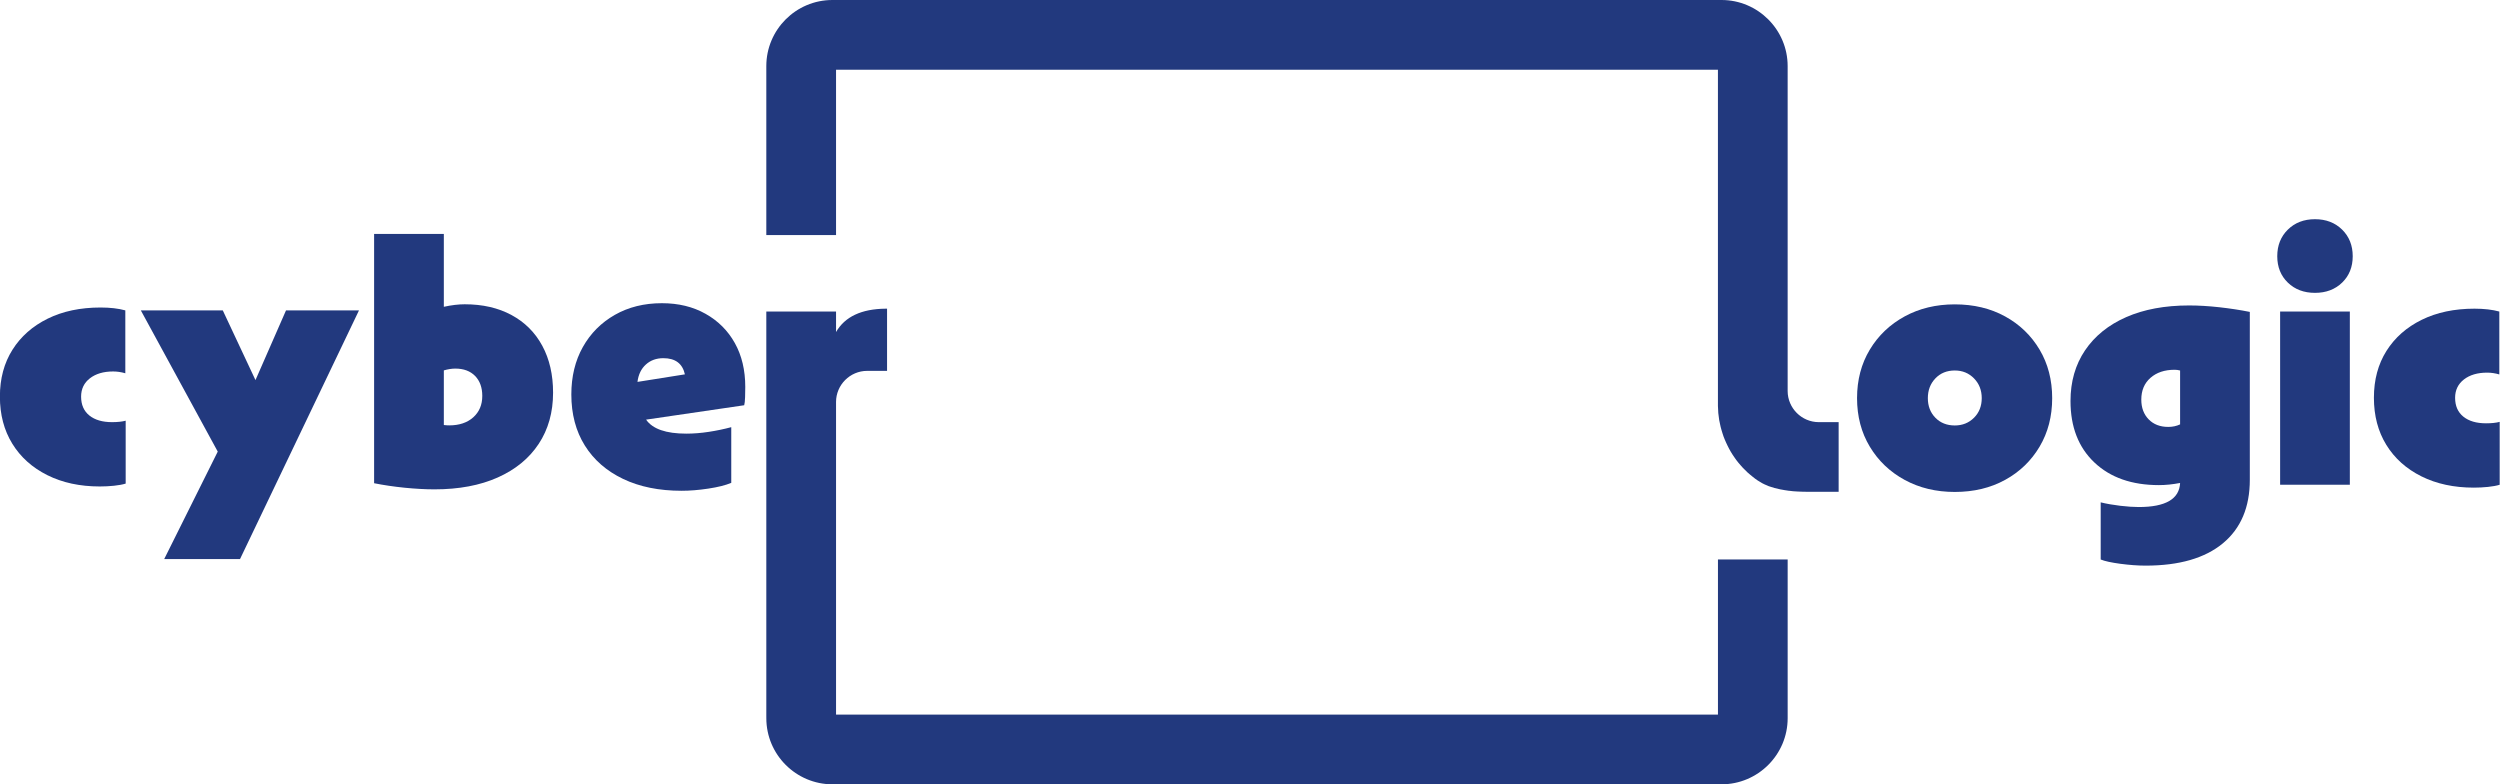<svg width="204" height="64" viewBox="0 0 204 64" fill="none" xmlns="http://www.w3.org/2000/svg">
<path d="M10.226 30.459C9.893 30.362 9.561 30.312 9.229 30.312C8.446 30.312 7.817 30.499 7.337 30.869C6.858 31.241 6.618 31.739 6.618 32.365C6.618 33.03 6.844 33.543 7.293 33.905C7.742 34.266 8.359 34.447 9.141 34.447C9.59 34.447 9.961 34.408 10.255 34.329V39.461C10.001 39.539 9.683 39.597 9.302 39.637C8.921 39.676 8.534 39.696 8.143 39.696C6.521 39.696 5.094 39.388 3.862 38.772C2.631 38.157 1.678 37.301 1.004 36.206C0.329 35.111 -0.008 33.831 -0.008 32.365C-0.008 30.898 0.333 29.623 1.018 28.538C1.702 27.453 2.661 26.608 3.892 26.002C5.124 25.396 6.56 25.093 8.202 25.093C8.985 25.093 9.659 25.171 10.226 25.327V30.459Z" fill="#22397E"/>
<path d="M19.586 45.619H13.399L17.768 36.851L11.492 25.328H18.179L20.847 31.016L23.339 25.328H29.293L19.586 45.619Z" fill="#22397E"/>
<path d="M38.621 34.051C39.11 33.611 39.354 33.029 39.354 32.306C39.354 31.622 39.158 31.08 38.768 30.678C38.376 30.279 37.839 30.077 37.156 30.077C36.862 30.077 36.549 30.127 36.217 30.224V34.681C36.373 34.701 36.52 34.711 36.656 34.711C37.477 34.711 38.132 34.49 38.621 34.051ZM30.527 19.088H36.217V25.034C36.843 24.898 37.41 24.829 37.918 24.829C39.384 24.829 40.659 25.122 41.744 25.709C42.829 26.295 43.665 27.131 44.251 28.216C44.838 29.301 45.131 30.577 45.131 32.042C45.131 33.645 44.739 35.038 43.958 36.221C43.176 37.404 42.062 38.318 40.615 38.962C39.169 39.608 37.448 39.931 35.454 39.931C34.711 39.931 33.901 39.886 33.021 39.799C32.141 39.71 31.31 39.588 30.527 39.431V19.088Z" fill="#22397E"/>
<path d="M55.888 30.547C55.692 29.667 55.106 29.227 54.128 29.227C53.561 29.227 53.087 29.398 52.707 29.741C52.325 30.083 52.095 30.557 52.017 31.163L55.888 30.547ZM55.623 40.047C53.786 40.047 52.193 39.725 50.844 39.08C49.495 38.434 48.454 37.526 47.721 36.353C46.989 35.18 46.621 33.792 46.621 32.19C46.621 30.723 46.935 29.433 47.56 28.318C48.185 27.204 49.055 26.33 50.169 25.694C51.284 25.059 52.564 24.741 54.011 24.741C55.36 24.741 56.548 25.029 57.573 25.607C58.6 26.183 59.397 26.98 59.964 27.996C60.53 29.013 60.814 30.205 60.814 31.573C60.814 31.827 60.809 32.106 60.799 32.409C60.79 32.712 60.765 32.932 60.727 33.068L52.721 34.242C53.249 35.004 54.343 35.385 56.005 35.385C56.591 35.385 57.203 35.337 57.838 35.239C58.473 35.142 59.084 35.015 59.671 34.857V39.402C59.201 39.597 58.575 39.754 57.794 39.871C57.012 39.989 56.289 40.047 55.623 40.047Z" fill="#22397E"/>
<path d="M161.08 30.877C160.659 30.447 160.136 30.232 159.51 30.232C158.866 30.232 158.337 30.447 157.927 30.877C157.516 31.307 157.312 31.844 157.312 32.49C157.312 33.134 157.516 33.667 157.927 34.088C158.337 34.508 158.866 34.718 159.51 34.718C160.136 34.718 160.659 34.508 161.08 34.088C161.5 33.667 161.71 33.134 161.71 32.49C161.71 31.844 161.5 31.307 161.08 30.877ZM159.51 40.143C157.986 40.143 156.622 39.815 155.42 39.16C154.218 38.506 153.269 37.601 152.576 36.448C151.882 35.295 151.535 33.975 151.535 32.49C151.535 31.004 151.882 29.684 152.576 28.531C153.269 27.378 154.218 26.474 155.42 25.819C156.622 25.164 157.986 24.836 159.51 24.836C161.054 24.836 162.424 25.164 163.616 25.819C164.808 26.474 165.746 27.378 166.431 28.531C167.115 29.684 167.458 31.004 167.458 32.49C167.458 33.975 167.115 35.295 166.431 36.448C165.746 37.601 164.808 38.506 163.616 39.16C162.424 39.815 161.054 40.143 159.51 40.143Z" fill="#22397E"/>
<path d="M177.896 34.63V30.232C177.739 30.193 177.592 30.173 177.456 30.173C176.635 30.173 175.976 30.393 175.477 30.833C174.978 31.272 174.73 31.864 174.73 32.607C174.73 33.271 174.93 33.809 175.33 34.219C175.73 34.63 176.264 34.836 176.928 34.836C177.281 34.836 177.603 34.767 177.896 34.63ZM183.585 39.145C183.585 41.394 182.851 43.124 181.386 44.336C179.92 45.548 177.818 46.155 175.081 46.155C174.455 46.155 173.771 46.105 173.029 46.007C172.285 45.908 171.748 45.792 171.416 45.655V40.993C171.904 41.111 172.437 41.203 173.014 41.272C173.59 41.34 174.094 41.374 174.524 41.374C176.713 41.374 177.837 40.719 177.896 39.41C177.29 39.526 176.713 39.585 176.167 39.585C173.957 39.585 172.202 38.97 170.903 37.738C169.602 36.507 168.953 34.836 168.953 32.724C168.953 31.14 169.348 29.762 170.139 28.589C170.932 27.417 172.051 26.513 173.498 25.877C174.944 25.242 176.654 24.925 178.628 24.925C179.392 24.925 180.213 24.973 181.092 25.07C181.972 25.169 182.803 25.295 183.585 25.452V39.145Z" fill="#22397E"/>
<path d="M186.058 25.422H191.747V39.556H186.058V25.422ZM186.688 18.737C187.265 18.17 188.003 17.887 188.902 17.887C189.802 17.887 190.539 18.17 191.117 18.737C191.693 19.304 191.982 20.027 191.982 20.907C191.982 21.786 191.693 22.505 191.117 23.062C190.539 23.619 189.802 23.897 188.902 23.897C188.003 23.897 187.265 23.619 186.688 23.062C186.112 22.505 185.824 21.786 185.824 20.907C185.824 20.027 186.112 19.304 186.688 18.737Z" fill="#22397E"/>
<path d="M203.945 30.554C203.611 30.457 203.279 30.407 202.947 30.407C202.165 30.407 201.535 30.594 201.056 30.964C200.577 31.337 200.337 31.834 200.337 32.46C200.337 33.125 200.562 33.638 201.012 34C201.461 34.361 202.077 34.542 202.859 34.542C203.309 34.542 203.68 34.504 203.974 34.424V39.556C203.72 39.634 203.402 39.692 203.021 39.732C202.64 39.771 202.253 39.791 201.862 39.791C200.24 39.791 198.813 39.483 197.581 38.867C196.35 38.252 195.397 37.397 194.723 36.301C194.048 35.206 193.711 33.926 193.711 32.46C193.711 30.993 194.052 29.718 194.736 28.633C195.421 27.548 196.379 26.703 197.61 26.097C198.843 25.491 200.279 25.188 201.92 25.188C202.703 25.188 203.378 25.267 203.945 25.422V30.554Z" fill="#22397E"/>
<path d="M140.185 45.655V58.311H68.221V32.802C68.221 31.409 69.36 30.267 70.752 30.263H72.384V25.188H72.267C70.292 25.208 68.944 25.843 68.221 27.094V25.422H62.531V58.462H62.532V58.603C62.532 61.58 64.954 64 67.933 64H140.472C143.45 64 145.873 61.58 145.873 58.603V45.655H140.185Z" fill="#22397E"/>
<path d="M148.401 34.447C147.012 34.44 145.872 33.3 145.872 31.904V5.395C145.872 2.419 143.446 3.05176e-05 140.477 3.05176e-05H67.926C64.949 3.05176e-05 62.531 2.419 62.531 5.395V19.183H68.221V5.689H140.183V33.132C140.183 33.227 140.19 33.322 140.198 33.418C140.198 33.513 140.205 33.609 140.212 33.704C140.227 33.8 140.235 33.896 140.249 33.991C140.256 34.087 140.271 34.183 140.286 34.278C140.308 34.366 140.323 34.462 140.345 34.557C140.345 34.572 140.352 34.58 140.352 34.594C140.367 34.668 140.382 34.748 140.403 34.829C140.426 34.917 140.448 35.005 140.477 35.101C140.499 35.189 140.529 35.278 140.558 35.366C140.587 35.454 140.617 35.542 140.646 35.631C140.676 35.712 140.712 35.799 140.749 35.888C140.779 35.969 140.815 36.057 140.859 36.138C140.896 36.219 140.933 36.299 140.977 36.387C141.013 36.469 141.057 36.549 141.102 36.63C141.146 36.703 141.19 36.784 141.234 36.866C141.278 36.939 141.33 37.02 141.374 37.093C141.425 37.174 141.477 37.248 141.528 37.321C141.58 37.395 141.631 37.468 141.683 37.541C141.741 37.615 141.793 37.681 141.851 37.755C141.91 37.821 141.969 37.894 142.028 37.961C142.087 38.027 142.145 38.093 142.204 38.159C142.271 38.225 142.329 38.291 142.395 38.35C142.454 38.417 142.521 38.475 142.587 38.541C142.652 38.6 142.719 38.659 142.792 38.718C142.859 38.776 142.925 38.835 142.998 38.887C143.065 38.946 143.138 39.005 143.212 39.056C143.285 39.108 143.358 39.159 143.432 39.21C143.675 39.372 143.917 39.505 144.181 39.607C144.233 39.636 144.277 39.651 144.329 39.673C144.63 39.783 144.946 39.865 145.262 39.93C145.277 39.93 145.291 39.938 145.307 39.938C145.417 39.96 145.527 39.982 145.637 39.997C145.747 40.019 145.865 40.033 145.975 40.048H146.005C146.108 40.056 146.211 40.07 146.321 40.085C146.431 40.093 146.549 40.1 146.666 40.107C146.784 40.114 146.902 40.122 147.026 40.122C147.144 40.129 147.269 40.129 147.386 40.129H150.033V34.447H148.401Z" fill="#22397E"/>
</svg>

